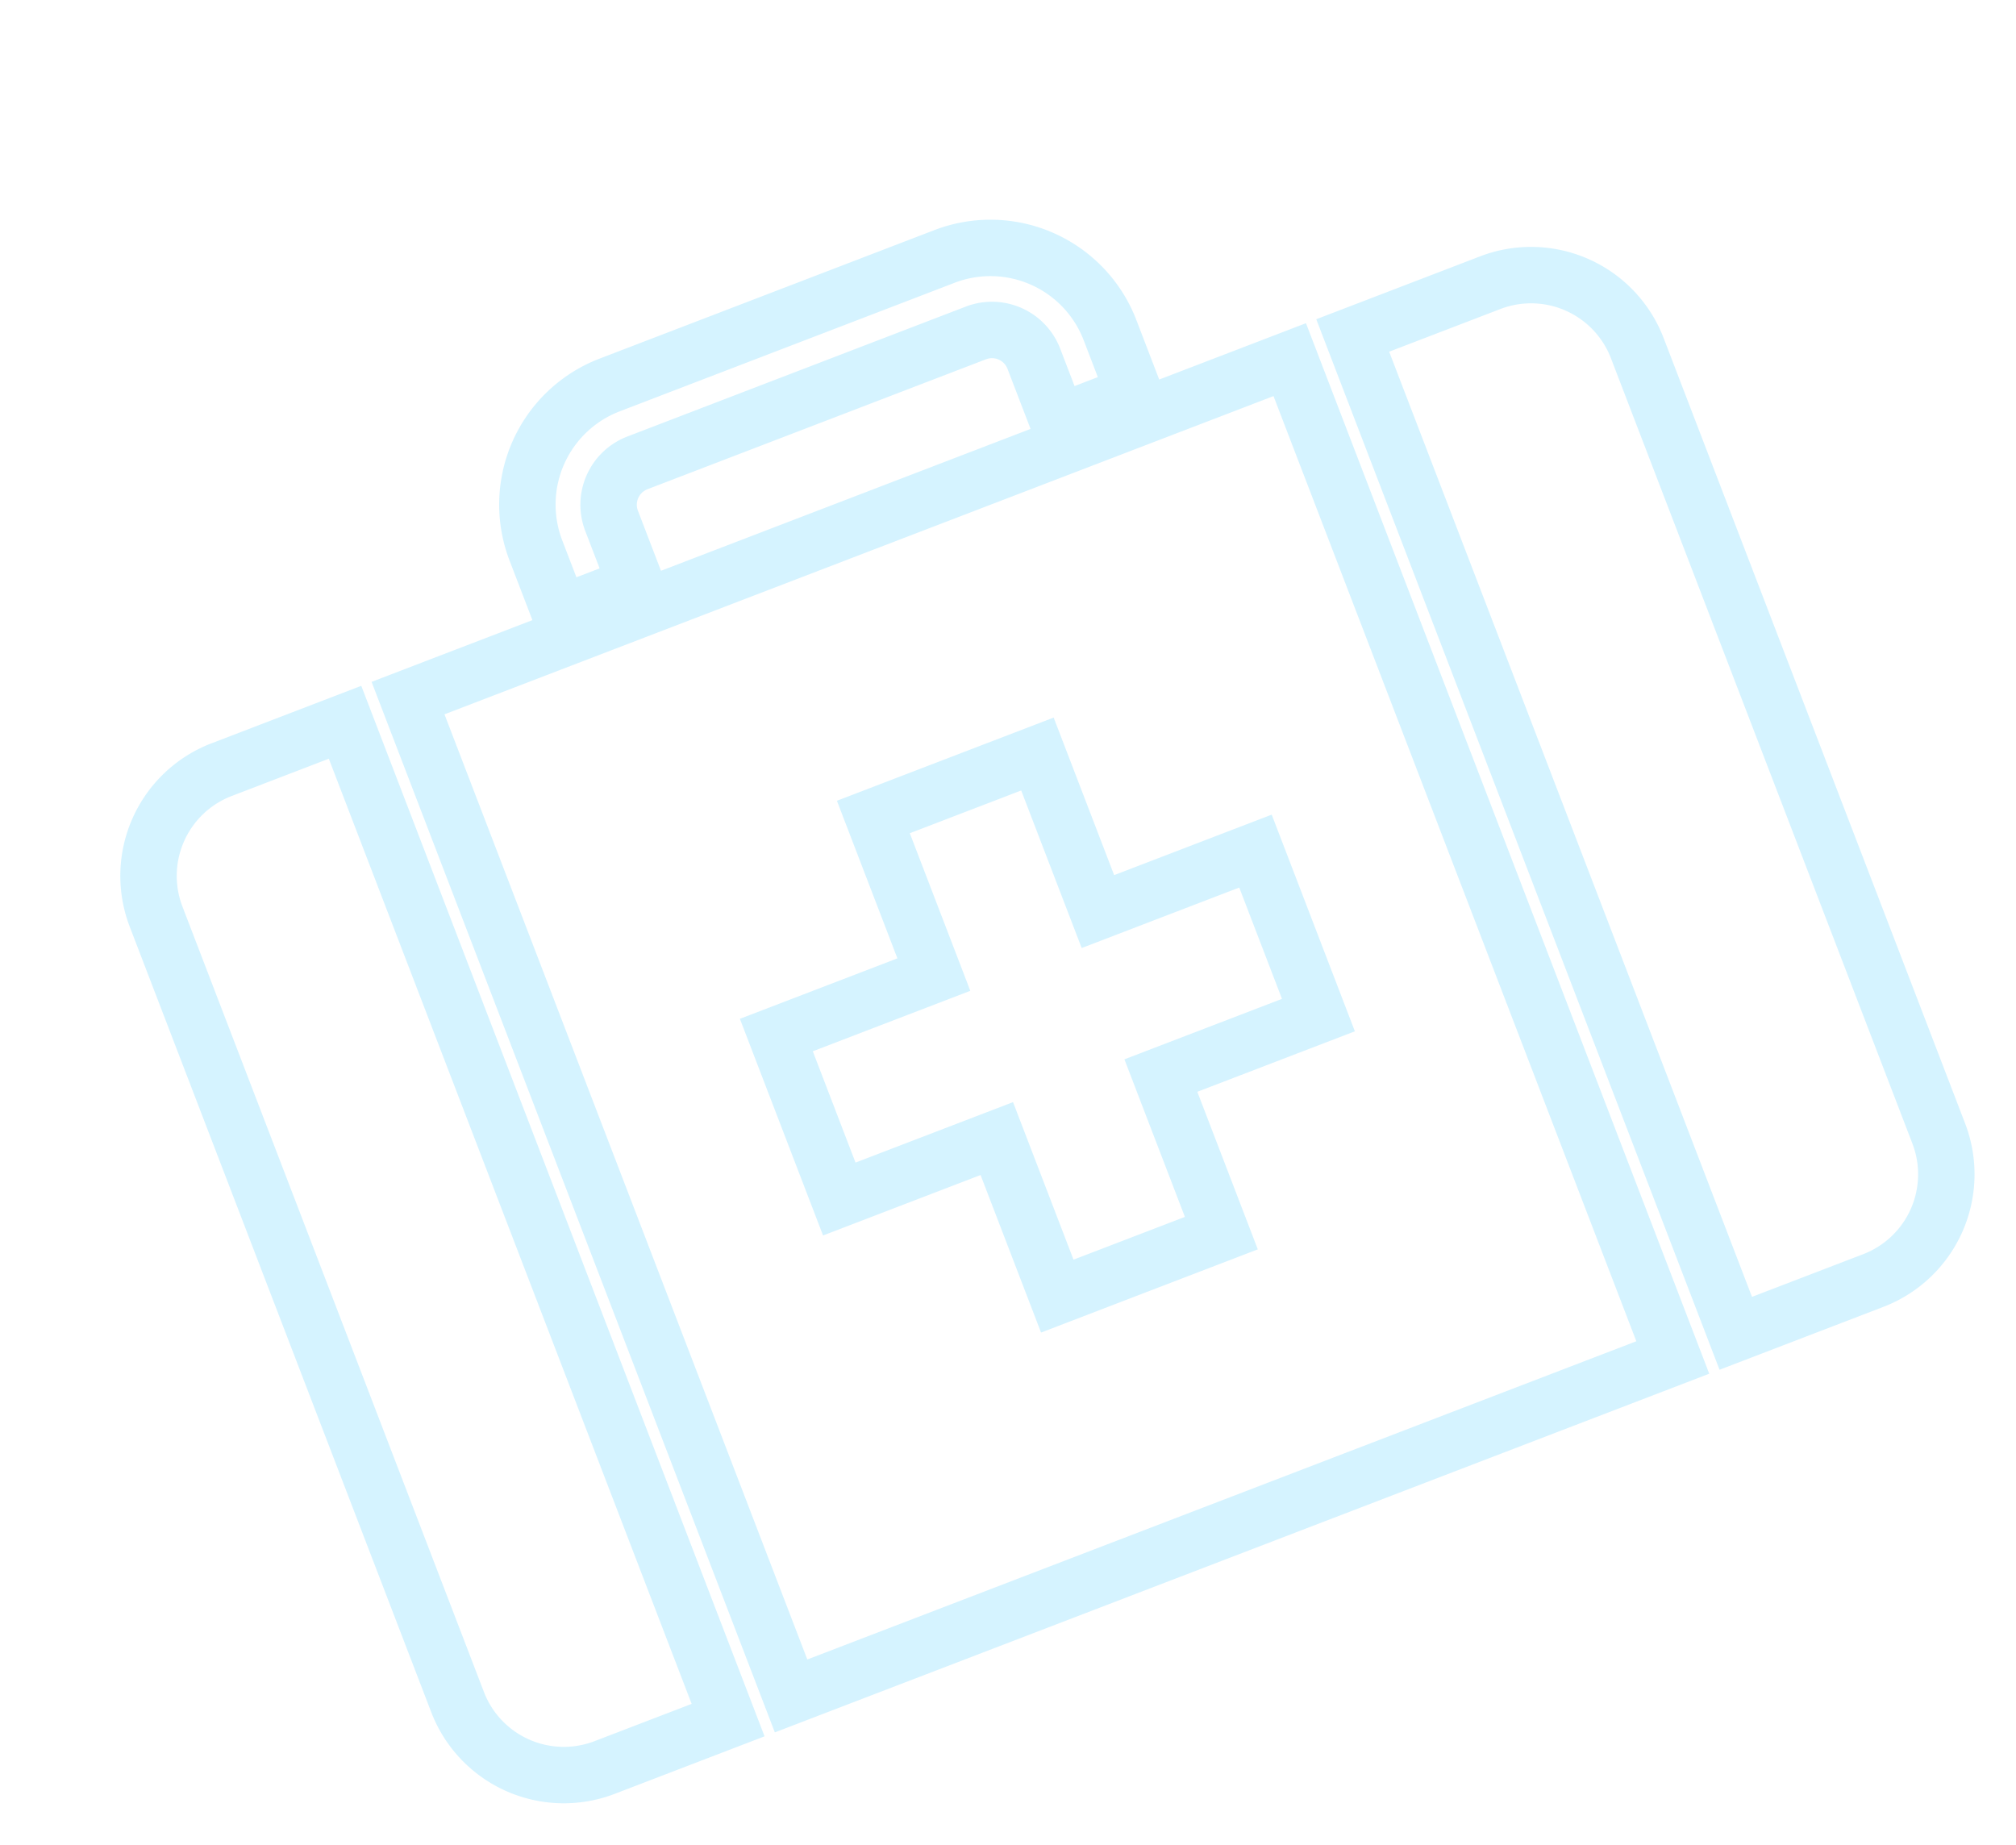 <svg xmlns="http://www.w3.org/2000/svg" width="71.454" height="65.386" viewBox="0 0 71.454 65.386">
  <path id="first-aid-icon" d="M21.745,0H34.489a4.539,4.539,0,0,1,4.526,4.526V6.941H36.131V4.515A1.59,1.59,0,0,0,34.545,2.93H21.688A1.59,1.59,0,0,0,20.1,4.515V6.941H17.219V4.526A4.539,4.539,0,0,1,21.745,0Zm9.484,17.645v5.982h5.982v6.226H31.229v5.982H25V29.854H19.02V23.628H25V17.645ZM4.022,7.8h4.7V45.684h-4.7A4.033,4.033,0,0,1,0,41.663V11.818A4.033,4.033,0,0,1,4.022,7.8Zm7.091,0H44.587V45.684H11.113Zm35.865,0h5.233a4.033,4.033,0,0,1,4.022,4.021V41.663a4.033,4.033,0,0,1-4.022,4.021H46.978Z" transform="translate(1.292 21.444) rotate(-21)" fill="none" stroke="#31c5fe" stroke-linecap="round" stroke-width="2" fill-rule="evenodd" opacity="0.2"/>
</svg>
